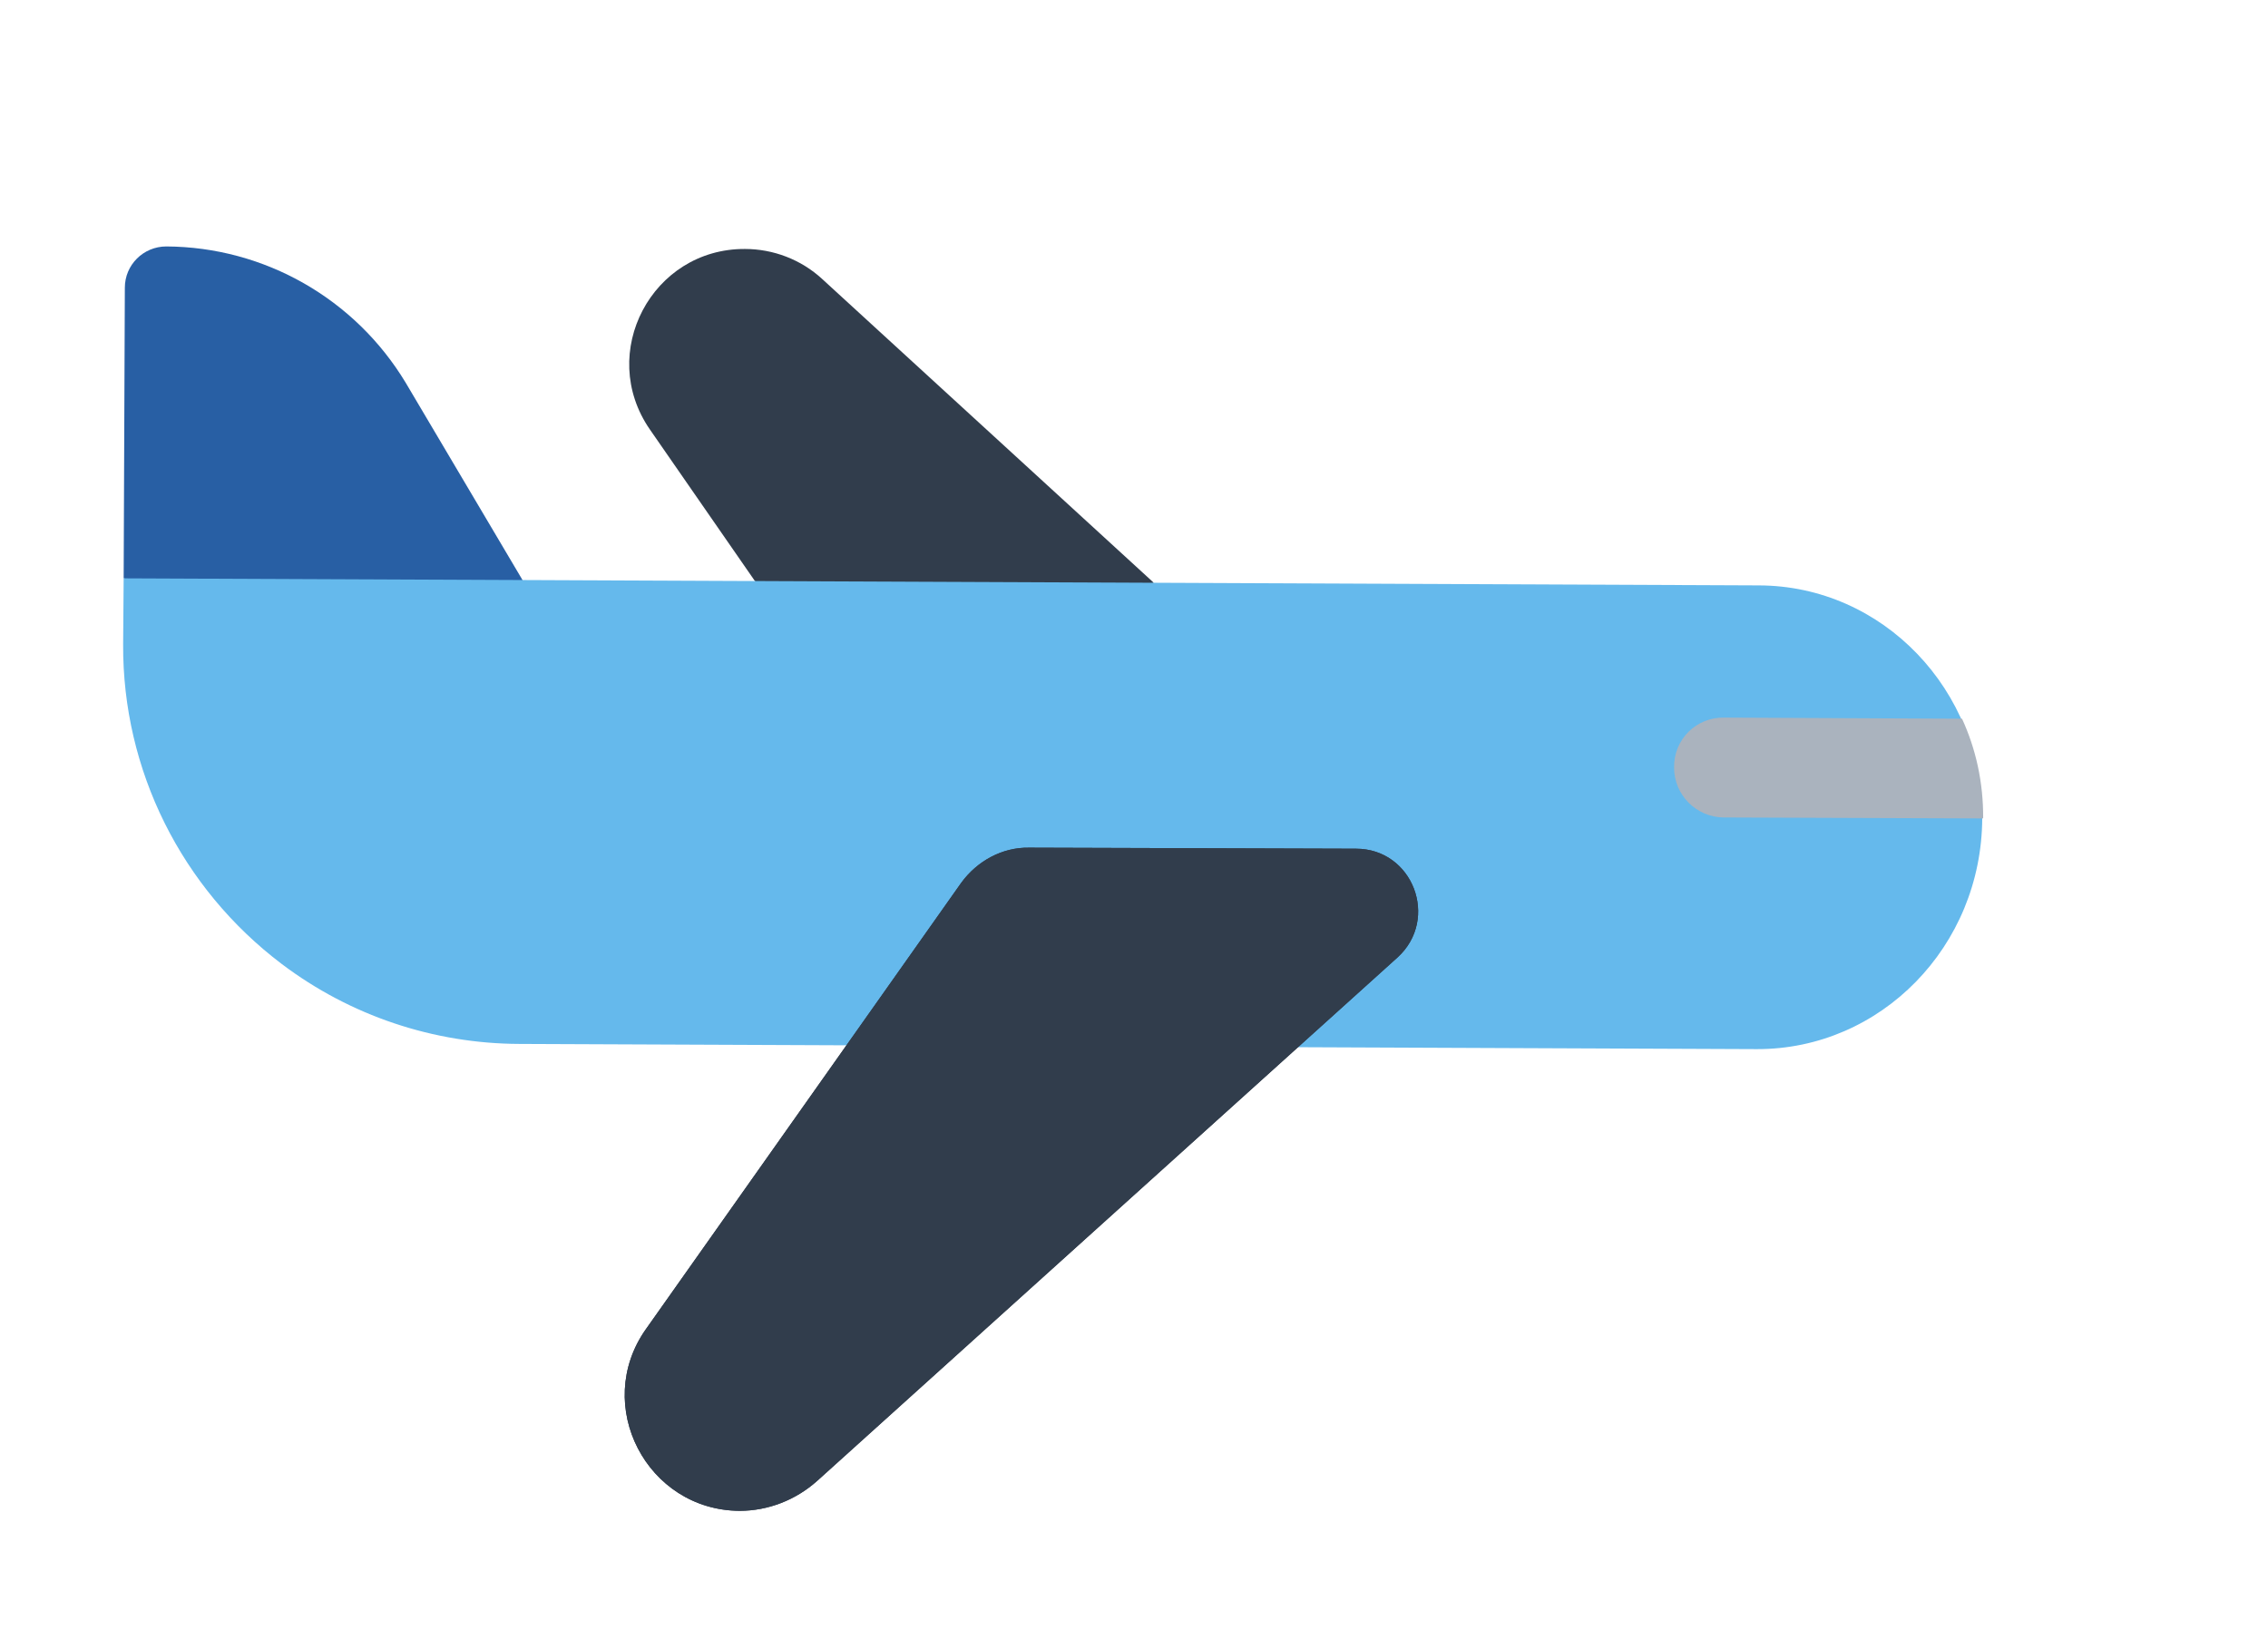 <svg width="44" height="32" viewBox="0 0 44 32" fill="none" xmlns="http://www.w3.org/2000/svg">
<path d="M7.871 7.427L10.14 11.26L6.272 12.269L2.399 11.221L2.422 5.585C2.421 5.14 2.781 4.783 3.226 4.782C5.135 4.792 6.89 5.799 7.871 7.427Z" fill="#285FA4"/>
<path d="M15.95 5.413L22.384 11.308L18.289 12.644L14.646 11.275L12.609 8.335C11.578 6.847 12.65 4.822 14.452 4.831C15.003 4.831 15.542 5.037 15.95 5.413Z" fill="#313D4C"/>
<path d="M2.399 11.222L2.389 12.502C2.375 14.944 3.521 17.234 5.466 18.705C6.795 19.709 8.409 20.25 10.075 20.256L34.085 20.357C36.486 20.362 38.446 18.365 38.456 15.875C38.468 13.386 36.522 11.364 34.121 11.359L2.399 11.222Z" fill="#65B9EC"/>
<path d="M32.478 14.888C32.474 15.421 32.908 15.858 33.441 15.862L38.468 15.881L38.474 15.87C38.477 15.182 38.334 14.533 38.064 13.946L33.453 13.924C32.908 13.913 32.471 14.348 32.478 14.888Z" fill="#AAB3BE"/>
<path d="M19.964 16.448L26.306 16.468C27.409 16.467 27.932 17.829 27.114 18.577L15.852 28.736C15.437 29.107 14.902 29.315 14.351 29.316C12.549 29.307 11.488 27.265 12.531 25.79L18.645 17.134C18.957 16.703 19.448 16.439 19.964 16.448Z" fill="#313D4C"/>
<path d="M19.964 16.448L26.306 16.468C27.409 16.467 27.932 17.829 27.114 18.577L15.852 28.736C15.437 29.107 14.902 29.315 14.351 29.316C12.549 29.307 11.488 27.265 12.531 25.79L18.645 17.134C18.957 16.703 19.448 16.439 19.964 16.448Z" fill="#313D4C"/>
</svg>
